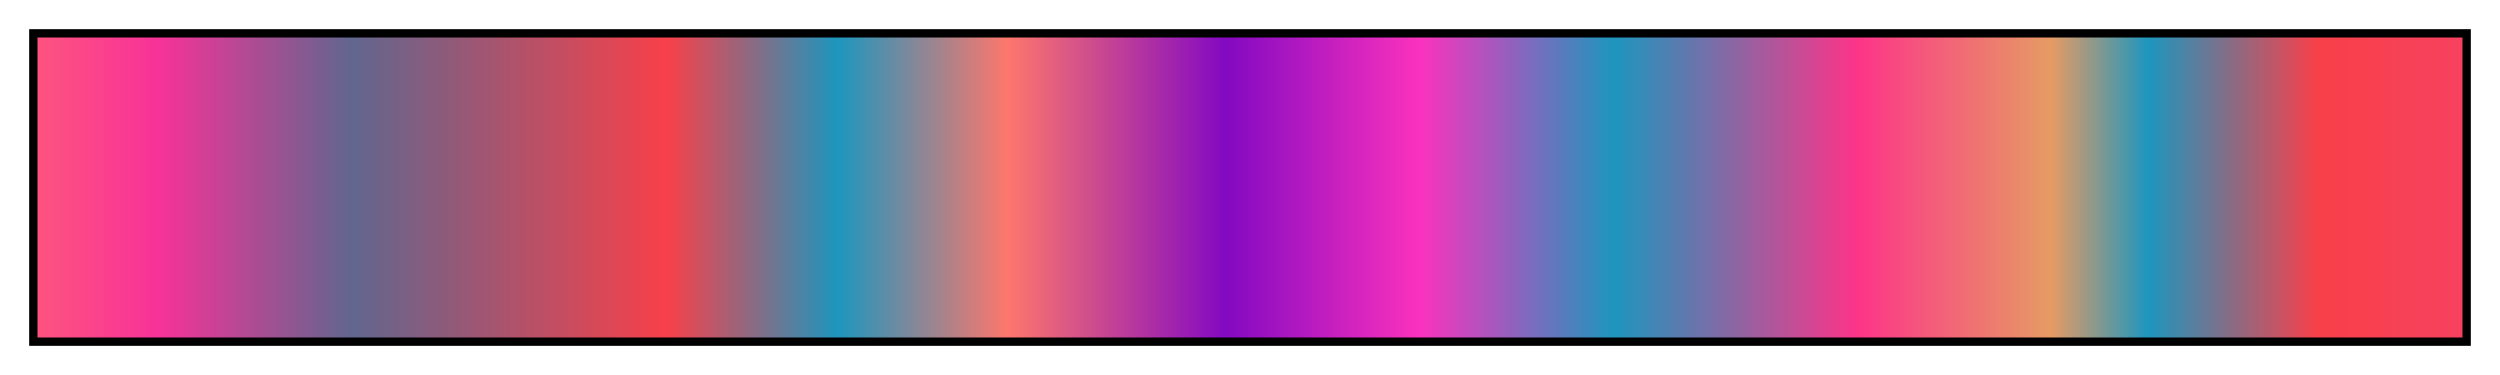 <?xml version="1.0" encoding="UTF-8"?>
<svg xmlns="http://www.w3.org/2000/svg" version="1.1" width="300px" height="45px" viewBox="0 0 300 45">
  <g>
    <defs>
      <linearGradient id="pj-partytime" gradientUnits="objectBoundingBox" spreadMethod="pad" x1="0%" x2="100%" y1="0%" y2="0%">
        <stop offset="0.00%" stop-color="rgb(253,83,127)" stop-opacity="1"/>
        <stop offset="5.00%" stop-color="rgb(248,50,152)" stop-opacity="1"/>
        <stop offset="12.99%" stop-color="rgb(97,102,143)" stop-opacity="1"/>
        <stop offset="26.00%" stop-color="rgb(248,64,73)" stop-opacity="1"/>
        <stop offset="33.01%" stop-color="rgb(29,150,190)" stop-opacity="1"/>
        <stop offset="39.99%" stop-color="rgb(253,119,108)" stop-opacity="1"/>
        <stop offset="49.00%" stop-color="rgb(131,9,194)" stop-opacity="1"/>
        <stop offset="57.01%" stop-color="rgb(251,50,189)" stop-opacity="1"/>
        <stop offset="64.99%" stop-color="rgb(29,150,190)" stop-opacity="1"/>
        <stop offset="75.00%" stop-color="rgb(253,52,136)" stop-opacity="1"/>
        <stop offset="83.01%" stop-color="rgb(230,155,100)" stop-opacity="1"/>
        <stop offset="87.01%" stop-color="rgb(29,150,190)" stop-opacity="1"/>
        <stop offset="93.99%" stop-color="rgb(248,64,73)" stop-opacity="1"/>
        <stop offset="100.00%" stop-color="rgb(247,65,95)" stop-opacity="1"/>
      </linearGradient>
    </defs>
    <rect fill="url(#pj-partytime)" x="4" y="4" width="292" height="37" stroke="black" stroke-width="1"/>
  </g>
</svg>
